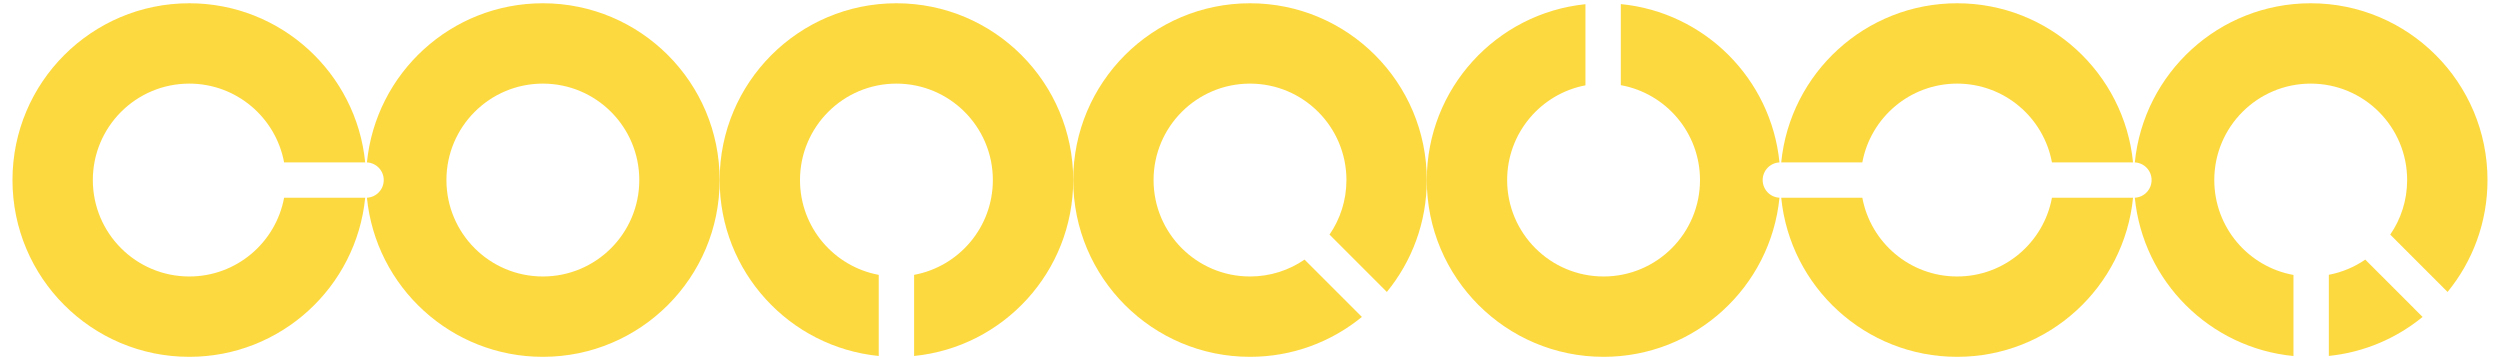 <?xml version="1.0" encoding="UTF-8"?>
<svg width="105px" height="15px" viewBox="0 0 105 15" version="1.1" xmlns="http://www.w3.org/2000/svg" xmlns:xlink="http://www.w3.org/1999/xlink">
    <!-- Generator: Sketch 55.1 (78136) - https://sketchapp.com -->
    <title>群組copy</title>
    <desc>Created with Sketch.</desc>
    <g id="footer" stroke="none" stroke-width="1" fill="none" fill-rule="evenodd">
        <g transform="translate(-651, -392)" fill="#FDD940" id="群組copy">
            <g transform="translate(651, 392)">
                <path d="M7.95,0.137 C3.849,0.137 0.524,3.462 0.524,7.562 C0.524,11.663 3.849,14.987 7.95,14.987 C11.8,14.987 14.965,12.057 15.338,8.305 L11.932,8.305 C11.583,10.187 9.933,11.612 7.95,11.612 C5.713,11.612 3.899,9.799 3.899,7.562 C3.899,5.326 5.713,3.512 7.95,3.512 C9.933,3.512 11.583,4.938 11.932,6.82 L15.338,6.82 C14.965,3.068 11.8,0.137 7.95,0.137" id="Fill-119"></path>
                <path d="M22.8,0.137 C18.949,0.137 15.783,3.068 15.411,6.821 C15.804,6.84 16.117,7.165 16.117,7.562 C16.117,7.96 15.804,8.285 15.411,8.304 C15.783,12.057 18.949,14.987 22.8,14.987 C26.901,14.987 30.225,11.663 30.225,7.562 C30.225,3.462 26.901,0.137 22.8,0.137 Z M22.8,3.512 C20.563,3.512 18.75,5.326 18.75,7.562 C18.75,9.799 20.563,11.612 22.8,11.612 C25.036,11.612 26.85,9.799 26.85,7.562 C26.85,5.326 25.036,3.512 22.8,3.512 L22.8,3.512 Z" id="Fill-121"></path>
                <path d="M37.65,0.137 C33.549,0.137 30.225,3.462 30.225,7.562 C30.225,11.413 33.155,14.579 36.907,14.951 L36.907,11.544 C35.025,11.196 33.6,9.546 33.6,7.562 C33.6,5.326 35.413,3.512 37.65,3.512 C39.886,3.512 41.7,5.326 41.7,7.562 C41.7,9.546 40.274,11.196 38.392,11.544 L38.392,14.951 C42.144,14.579 45.075,11.413 45.075,7.562 C45.075,3.462 41.751,0.137 37.65,0.137" id="Fill-122"></path>
                <path d="M52.5,0.137 C48.399,0.137 45.075,3.462 45.075,7.562 C45.075,11.663 48.399,14.987 52.5,14.987 C54.283,14.987 55.919,14.359 57.199,13.311 L54.791,10.903 C54.139,11.351 53.35,11.612 52.5,11.612 C50.263,11.612 48.45,9.799 48.45,7.562 C48.45,5.326 50.263,3.512 52.5,3.512 C54.736,3.512 56.55,5.326 56.55,7.562 C56.55,8.413 56.288,9.202 55.84,9.853 L58.248,12.262 C59.296,10.982 59.925,9.346 59.925,7.562 C59.925,3.462 56.601,0.137 52.5,0.137" id="Fill-123"></path>
                <path d="M66.589,0.176 C62.846,0.557 59.925,3.718 59.925,7.562 C59.925,11.663 63.249,14.987 67.35,14.987 C71.2,14.987 74.366,12.057 74.738,8.304 C74.345,8.285 74.032,7.96 74.032,7.562 C74.032,7.165 74.345,6.84 74.738,6.821 C74.389,3.307 71.591,0.512 68.074,0.172 L68.074,3.577 C69.965,3.918 71.4,5.573 71.4,7.562 C71.4,9.799 69.587,11.612 67.35,11.612 C65.113,11.612 63.3,9.799 63.3,7.562 C63.3,5.586 64.716,3.94 66.589,3.584 L66.589,0.176 Z" id="Fill-124"></path>
                <path d="M82.2,0.137 C78.35,0.137 75.184,3.068 74.811,6.82 L78.218,6.82 C78.567,4.938 80.217,3.512 82.2,3.512 C84.183,3.512 85.833,4.938 86.182,6.82 L89.588,6.82 C89.216,3.068 86.05,0.137 82.2,0.137 Z M74.811,8.305 C75.184,12.057 78.35,14.987 82.2,14.987 C86.05,14.987 89.216,12.057 89.588,8.305 L86.182,8.305 C85.833,10.187 84.183,11.612 82.2,11.612 C80.217,11.612 78.567,10.187 78.218,8.305 L74.811,8.305 Z" id="Fill-125"></path>
                <path d="M97.05,0.137 C93.199,0.137 90.034,3.068 89.662,6.821 C90.055,6.84 90.367,7.165 90.367,7.562 C90.367,7.96 90.055,8.285 89.662,8.304 C90.01,11.819 92.809,14.613 96.326,14.953 L96.326,11.548 C94.434,11.207 93,9.552 93,7.562 C93,5.326 94.813,3.512 97.05,3.512 C99.287,3.512 101.1,5.326 101.1,7.562 C101.1,8.413 100.838,9.202 100.39,9.853 L102.798,12.262 C103.846,10.982 104.475,9.346 104.475,7.562 C104.475,3.462 101.151,0.137 97.05,0.137 Z M99.341,10.903 C98.888,11.214 98.37,11.435 97.811,11.541 L97.811,14.949 C99.297,14.798 100.653,14.208 101.749,13.311 L99.341,10.903 Z" id="Fill-126"></path>
            </g>
        </g>
    </g>
</svg>